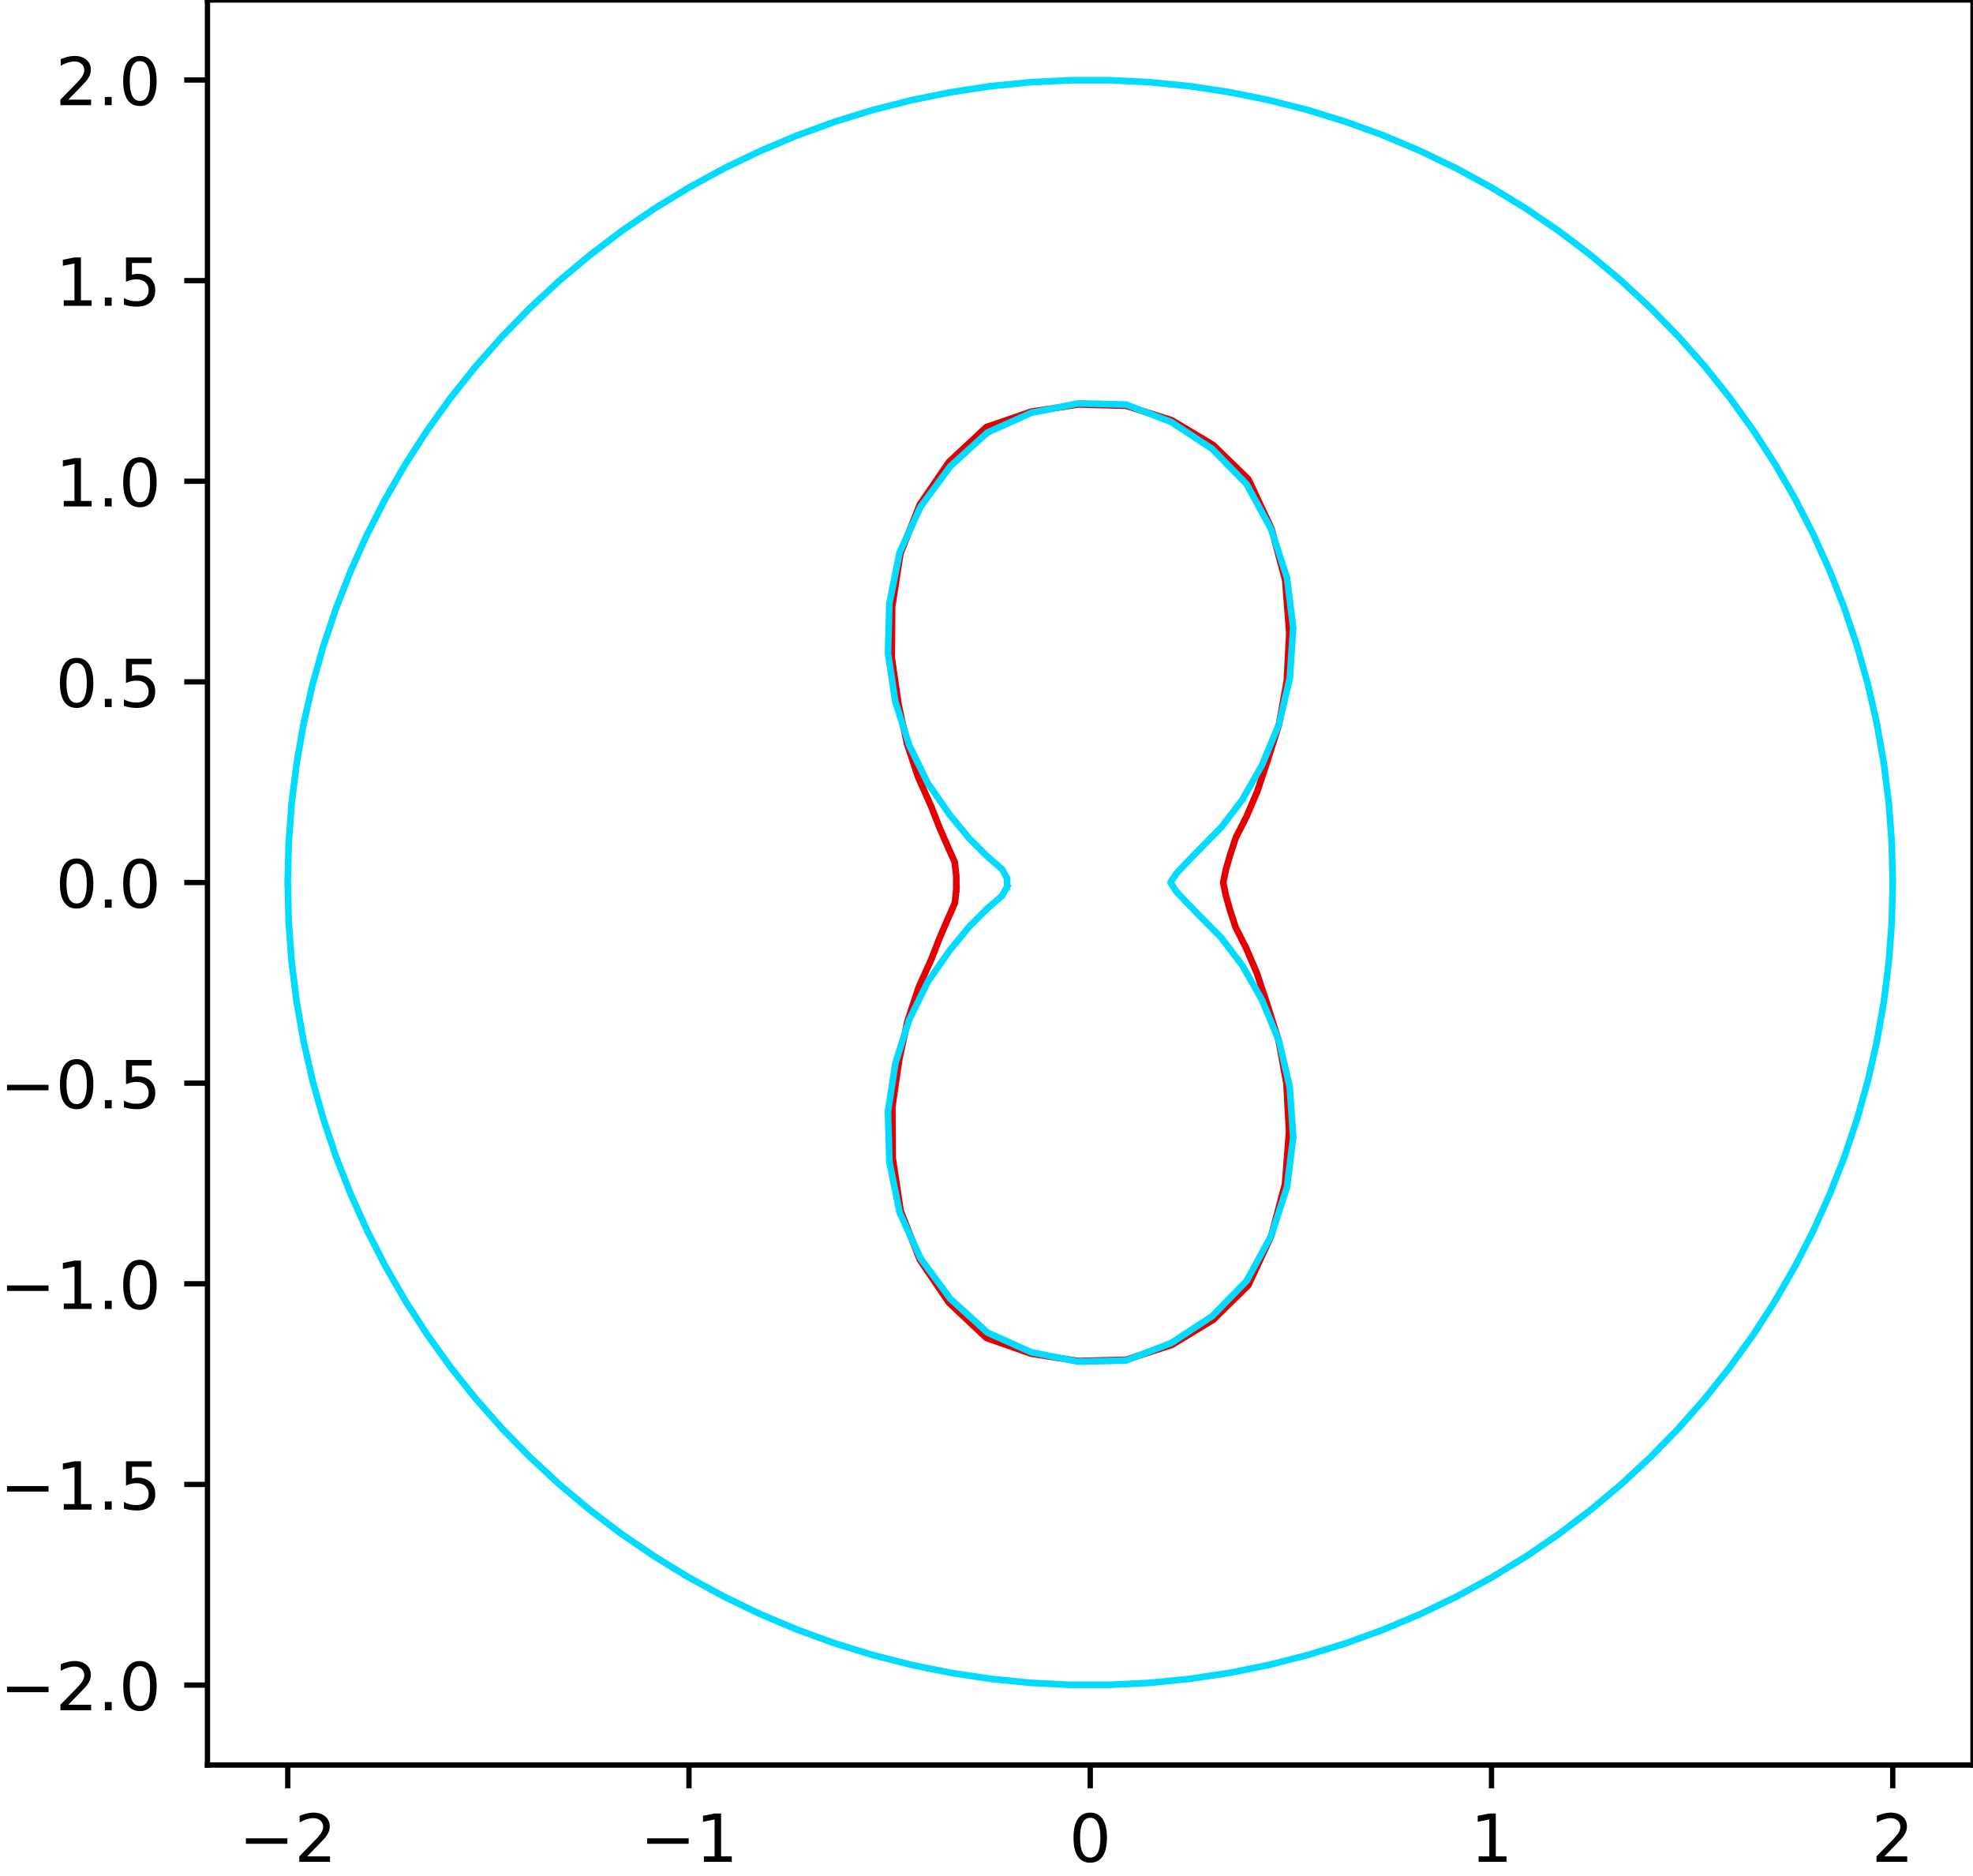 <?xml version="1.0" encoding="UTF-8"?>
<svg xmlns="http://www.w3.org/2000/svg" xmlns:xlink="http://www.w3.org/1999/xlink" width="297.476pt" height="282.784pt" viewBox="0 0 297.476 282.784" version="1.1">
<defs>
<g>
<symbol overflow="visible" id="glyph0-0">
<path style="stroke:none;" d="M 1.922 -0.828 L 5.359 -0.828 L 5.359 0 L 0.73 0 L 0.73 -0.828 C 1.102 -1.211 1.609 -1.73 2.262 -2.391 C 2.898 -3.039 3.309 -3.461 3.48 -3.648 C 3.801 -4 4.02 -4.301 4.141 -4.551 C 4.262 -4.789 4.328 -5.039 4.328 -5.281 C 4.328 -5.66 4.191 -5.98 3.922 -6.219 C 3.648 -6.461 3.301 -6.59 2.859 -6.59 C 2.551 -6.59 2.219 -6.531 1.879 -6.43 C 1.539 -6.32 1.172 -6.16 0.781 -5.941 L 0.781 -6.941 C 1.18 -7.102 1.551 -7.219 1.891 -7.301 C 2.23 -7.379 2.551 -7.422 2.84 -7.422 C 3.59 -7.422 4.191 -7.23 4.641 -6.852 C 5.09 -6.469 5.32 -5.969 5.32 -5.34 C 5.32 -5.039 5.262 -4.75 5.148 -4.488 C 5.039 -4.219 4.84 -3.898 4.539 -3.539 C 4.461 -3.441 4.199 -3.172 3.762 -2.719 C 3.32 -2.27 2.711 -1.641 1.922 -0.828 Z M 1.922 -0.828 "/>
</symbol>
<symbol overflow="visible" id="glyph0-1">
<path style="stroke:none;" d="M 1.238 -0.828 L 2.852 -0.828 L 2.852 -6.391 L 1.102 -6.039 L 1.102 -6.941 L 2.84 -7.289 L 3.828 -7.289 L 3.828 -0.828 L 5.441 -0.828 L 5.441 0 L 1.238 0 Z M 1.238 -0.828 "/>
</symbol>
<symbol overflow="visible" id="glyph0-2">
<path style="stroke:none;" d="M 3.18 -6.641 C 2.672 -6.641 2.289 -6.391 2.031 -5.891 C 1.77 -5.391 1.648 -4.641 1.648 -3.641 C 1.648 -2.641 1.77 -1.891 2.031 -1.391 C 2.289 -0.891 2.672 -0.641 3.18 -0.641 C 3.691 -0.641 4.07 -0.891 4.328 -1.391 C 4.578 -1.891 4.711 -2.641 4.711 -3.641 C 4.711 -4.641 4.578 -5.391 4.328 -5.891 C 4.07 -6.391 3.691 -6.641 3.18 -6.641 Z M 3.18 -7.422 C 3.988 -7.422 4.609 -7.09 5.051 -6.449 C 5.48 -5.801 5.699 -4.859 5.699 -3.641 C 5.699 -2.41 5.48 -1.469 5.051 -0.828 C 4.609 -0.191 3.988 0.129 3.172 0.129 C 2.352 0.129 1.73 -0.191 1.301 -0.828 C 0.871 -1.469 0.66 -2.41 0.66 -3.641 C 0.66 -4.859 0.871 -5.801 1.301 -6.449 C 1.73 -7.09 2.359 -7.422 3.18 -7.422 Z M 3.18 -7.422 "/>
</symbol>
<symbol overflow="visible" id="glyph0-3">
<path style="stroke:none;" d="M 1.07 -1.238 L 2.102 -1.238 L 2.102 0 L 1.07 0 Z M 1.07 -1.238 "/>
</symbol>
<symbol overflow="visible" id="glyph0-4">
<path style="stroke:none;" d="M 1.078 -7.289 L 4.949 -7.289 L 4.949 -6.461 L 1.98 -6.461 L 1.98 -4.672 C 2.121 -4.719 2.27 -4.762 2.41 -4.781 C 2.551 -4.801 2.699 -4.82 2.84 -4.82 C 3.648 -4.82 4.289 -4.59 4.77 -4.148 C 5.25 -3.699 5.488 -3.102 5.488 -2.34 C 5.488 -1.551 5.238 -0.941 4.75 -0.512 C 4.262 -0.078 3.57 0.129 2.691 0.129 C 2.379 0.129 2.07 0.102 1.75 0.059 C 1.43 0.012 1.109 -0.059 0.77 -0.172 L 0.77 -1.16 C 1.059 -1 1.359 -0.879 1.68 -0.801 C 1.988 -0.719 2.32 -0.691 2.672 -0.691 C 3.23 -0.691 3.68 -0.828 4.012 -1.129 C 4.328 -1.43 4.5 -1.828 4.5 -2.34 C 4.5 -2.84 4.328 -3.238 4.012 -3.539 C 3.68 -3.84 3.23 -3.988 2.672 -3.988 C 2.41 -3.988 2.141 -3.961 1.879 -3.898 C 1.621 -3.84 1.352 -3.75 1.078 -3.629 Z M 1.078 -7.289 "/>
</symbol>
</g>
<clipPath id="clip1">
  <path d="M 31 0 L 297.477 0 L 297.477 267 L 31 267 Z M 31 0 "/>
</clipPath>
<clipPath id="clip2">
  <path d="M 296 0 L 297.477 0 L 297.477 267 L 296 267 Z M 296 0 "/>
</clipPath>
<clipPath id="clip3">
  <path d="M 30 265 L 297.477 265 L 297.477 267 L 30 267 Z M 30 265 "/>
</clipPath>
<clipPath id="clip4">
  <path d="M 30 0 L 297.477 0 L 297.477 1 L 30 1 Z M 30 0 "/>
</clipPath>
</defs>
<g id="surface1">
<path style=" stroke:none;fill-rule:nonzero;fill:rgb(100%,100%,100%);fill-opacity:0;" d="M 0 282.785 L 297.477 282.785 L 297.477 0 L 0 0 Z M 0 282.785 "/>
<g clip-path="url(#clip1)" clip-rule="nonzero">
<path style=" stroke:none;fill-rule:nonzero;fill:rgb(100%,100%,100%);fill-opacity:0;" d="M 31.281 266.113 L 297.477 266.113 L 297.477 0 L 31.281 0 Z M 31.281 266.113 "/>
</g>
<path style="fill:none;stroke-width:0.8;stroke-linecap:butt;stroke-linejoin:round;stroke:rgb(0%,0%,0%);stroke-opacity:1;stroke-miterlimit:10;" d="M 43.383 16.671 L 43.383 13.171 " transform="matrix(1,0,0,-1,0,282.784)"/>
<g style="fill:rgb(0%,0%,0%);fill-opacity:1;">
  <use xlink:href="#glyph0-0" x="44.393" y="280.706"/>
</g>
<path style=" stroke:none;fill-rule:nonzero;fill:rgb(0%,0%,0%);fill-opacity:1;" d="M 37.074 277.156 L 43.332 277.156 L 43.332 277.984 L 37.074 277.984 Z M 37.074 277.156 "/>
<path style="fill:none;stroke-width:0.8;stroke-linecap:butt;stroke-linejoin:round;stroke:rgb(0%,0%,0%);stroke-opacity:1;stroke-miterlimit:10;" d="M 103.879 16.671 L 103.879 13.171 " transform="matrix(1,0,0,-1,0,282.784)"/>
<g style="fill:rgb(0%,0%,0%);fill-opacity:1;">
  <use xlink:href="#glyph0-1" x="104.892" y="280.706"/>
</g>
<path style=" stroke:none;fill-rule:nonzero;fill:rgb(0%,0%,0%);fill-opacity:1;" d="M 97.574 277.156 L 103.832 277.156 L 103.832 277.984 L 97.574 277.984 Z M 97.574 277.156 "/>
<path style="fill:none;stroke-width:0.8;stroke-linecap:butt;stroke-linejoin:round;stroke:rgb(0%,0%,0%);stroke-opacity:1;stroke-miterlimit:10;" d="M 164.379 16.671 L 164.379 13.171 " transform="matrix(1,0,0,-1,0,282.784)"/>
<g style="fill:rgb(0%,0%,0%);fill-opacity:1;">
  <use xlink:href="#glyph0-2" x="161.199" y="280.706"/>
</g>
<path style="fill:none;stroke-width:0.8;stroke-linecap:butt;stroke-linejoin:round;stroke:rgb(0%,0%,0%);stroke-opacity:1;stroke-miterlimit:10;" d="M 224.879 16.671 L 224.879 13.171 " transform="matrix(1,0,0,-1,0,282.784)"/>
<g style="fill:rgb(0%,0%,0%);fill-opacity:1;">
  <use xlink:href="#glyph0-1" x="221.698" y="280.706"/>
</g>
<path style="fill:none;stroke-width:0.8;stroke-linecap:butt;stroke-linejoin:round;stroke:rgb(0%,0%,0%);stroke-opacity:1;stroke-miterlimit:10;" d="M 285.375 16.671 L 285.375 13.171 " transform="matrix(1,0,0,-1,0,282.784)"/>
<g style="fill:rgb(0%,0%,0%);fill-opacity:1;">
  <use xlink:href="#glyph0-0" x="282.197" y="280.706"/>
</g>
<path style="fill:none;stroke-width:0.8;stroke-linecap:butt;stroke-linejoin:round;stroke:rgb(0%,0%,0%);stroke-opacity:1;stroke-miterlimit:10;" d="M 31.281 28.729 L 27.781 28.729 " transform="matrix(1,0,0,-1,0,282.784)"/>
<g style="fill:rgb(0%,0%,0%);fill-opacity:1;">
  <use xlink:href="#glyph0-0" x="8.379" y="257.85"/>
  <use xlink:href="#glyph0-3" x="14.739" y="257.85"/>
  <use xlink:href="#glyph0-2" x="17.919" y="257.85"/>
</g>
<path style=" stroke:none;fill-rule:nonzero;fill:rgb(0%,0%,0%);fill-opacity:1;" d="M 1.059 254.301 L 7.32 254.301 L 7.32 255.129 L 1.059 255.129 Z M 1.059 254.301 "/>
<path style="fill:none;stroke-width:0.8;stroke-linecap:butt;stroke-linejoin:round;stroke:rgb(0%,0%,0%);stroke-opacity:1;stroke-miterlimit:10;" d="M 31.281 58.979 L 27.781 58.979 " transform="matrix(1,0,0,-1,0,282.784)"/>
<g style="fill:rgb(0%,0%,0%);fill-opacity:1;">
  <use xlink:href="#glyph0-1" x="8.379" y="227.601"/>
  <use xlink:href="#glyph0-3" x="14.739" y="227.601"/>
  <use xlink:href="#glyph0-4" x="17.919" y="227.601"/>
</g>
<path style=" stroke:none;fill-rule:nonzero;fill:rgb(0%,0%,0%);fill-opacity:1;" d="M 1.059 224.051 L 7.32 224.051 L 7.32 224.883 L 1.059 224.883 Z M 1.059 224.051 "/>
<path style="fill:none;stroke-width:0.8;stroke-linecap:butt;stroke-linejoin:round;stroke:rgb(0%,0%,0%);stroke-opacity:1;stroke-miterlimit:10;" d="M 31.281 89.229 L 27.781 89.229 " transform="matrix(1,0,0,-1,0,282.784)"/>
<g style="fill:rgb(0%,0%,0%);fill-opacity:1;">
  <use xlink:href="#glyph0-1" x="8.379" y="197.352"/>
  <use xlink:href="#glyph0-3" x="14.739" y="197.352"/>
  <use xlink:href="#glyph0-2" x="17.919" y="197.352"/>
</g>
<path style=" stroke:none;fill-rule:nonzero;fill:rgb(0%,0%,0%);fill-opacity:1;" d="M 1.059 193.801 L 7.32 193.801 L 7.32 194.633 L 1.059 194.633 Z M 1.059 193.801 "/>
<path style="fill:none;stroke-width:0.8;stroke-linecap:butt;stroke-linejoin:round;stroke:rgb(0%,0%,0%);stroke-opacity:1;stroke-miterlimit:10;" d="M 31.281 119.479 L 27.781 119.479 " transform="matrix(1,0,0,-1,0,282.784)"/>
<g style="fill:rgb(0%,0%,0%);fill-opacity:1;">
  <use xlink:href="#glyph0-2" x="8.379" y="167.102"/>
  <use xlink:href="#glyph0-3" x="14.739" y="167.102"/>
  <use xlink:href="#glyph0-4" x="17.919" y="167.102"/>
</g>
<path style=" stroke:none;fill-rule:nonzero;fill:rgb(0%,0%,0%);fill-opacity:1;" d="M 1.059 163.551 L 7.32 163.551 L 7.32 164.383 L 1.059 164.383 Z M 1.059 163.551 "/>
<path style="fill:none;stroke-width:0.8;stroke-linecap:butt;stroke-linejoin:round;stroke:rgb(0%,0%,0%);stroke-opacity:1;stroke-miterlimit:10;" d="M 31.281 149.729 L 27.781 149.729 " transform="matrix(1,0,0,-1,0,282.784)"/>
<g style="fill:rgb(0%,0%,0%);fill-opacity:1;">
  <use xlink:href="#glyph0-2" x="8.375" y="136.853"/>
  <use xlink:href="#glyph0-3" x="14.735" y="136.853"/>
  <use xlink:href="#glyph0-2" x="17.915" y="136.853"/>
</g>
<path style="fill:none;stroke-width:0.8;stroke-linecap:butt;stroke-linejoin:round;stroke:rgb(0%,0%,0%);stroke-opacity:1;stroke-miterlimit:10;" d="M 31.281 179.979 L 27.781 179.979 " transform="matrix(1,0,0,-1,0,282.784)"/>
<g style="fill:rgb(0%,0%,0%);fill-opacity:1;">
  <use xlink:href="#glyph0-2" x="8.375" y="106.603"/>
  <use xlink:href="#glyph0-3" x="14.735" y="106.603"/>
  <use xlink:href="#glyph0-4" x="17.915" y="106.603"/>
</g>
<path style="fill:none;stroke-width:0.8;stroke-linecap:butt;stroke-linejoin:round;stroke:rgb(0%,0%,0%);stroke-opacity:1;stroke-miterlimit:10;" d="M 31.281 210.225 L 27.781 210.225 " transform="matrix(1,0,0,-1,0,282.784)"/>
<g style="fill:rgb(0%,0%,0%);fill-opacity:1;">
  <use xlink:href="#glyph0-1" x="8.375" y="76.354"/>
  <use xlink:href="#glyph0-3" x="14.735" y="76.354"/>
  <use xlink:href="#glyph0-2" x="17.915" y="76.354"/>
</g>
<path style="fill:none;stroke-width:0.8;stroke-linecap:butt;stroke-linejoin:round;stroke:rgb(0%,0%,0%);stroke-opacity:1;stroke-miterlimit:10;" d="M 31.281 240.475 L 27.781 240.475 " transform="matrix(1,0,0,-1,0,282.784)"/>
<g style="fill:rgb(0%,0%,0%);fill-opacity:1;">
  <use xlink:href="#glyph0-1" x="8.375" y="46.105"/>
  <use xlink:href="#glyph0-3" x="14.735" y="46.105"/>
  <use xlink:href="#glyph0-4" x="17.915" y="46.105"/>
</g>
<path style="fill:none;stroke-width:0.8;stroke-linecap:butt;stroke-linejoin:round;stroke:rgb(0%,0%,0%);stroke-opacity:1;stroke-miterlimit:10;" d="M 31.281 270.725 L 27.781 270.725 " transform="matrix(1,0,0,-1,0,282.784)"/>
<g style="fill:rgb(0%,0%,0%);fill-opacity:1;">
  <use xlink:href="#glyph0-0" x="8.375" y="15.855"/>
  <use xlink:href="#glyph0-3" x="14.735" y="15.855"/>
  <use xlink:href="#glyph0-2" x="17.915" y="15.855"/>
</g>
<path style="fill:none;stroke-width:1;stroke-linecap:square;stroke-linejoin:round;stroke:rgb(89%,0%,0%);stroke-opacity:1;stroke-miterlimit:10;" d="M 144.184 148.721 L 143.969 146.651 L 142.922 144.264 L 141.715 141.479 L 140.434 138.194 L 138.516 133.924 L 136.84 128.866 L 135.574 123.003 L 134.539 115.917 L 134.578 108.28 L 135.793 100.214 L 138.703 92.823 L 143.09 86.366 L 148.711 81.081 L 155.477 78.694 L 162.578 77.585 L 169.77 77.776 L 176.672 80.014 L 182.926 83.807 L 188.211 89.003 L 191.68 96.475 L 193.746 104.26 L 194.359 112.135 L 193.969 119.389 L 192.789 125.885 L 190.996 131.581 L 189.508 136.046 L 187.898 139.815 L 186.305 142.964 L 185.488 145.46 L 184.848 147.678 L 184.426 149.729 L 184.855 151.776 L 185.504 153.999 L 186.328 156.499 L 187.934 159.659 L 189.555 163.44 L 191.051 167.913 L 192.852 173.62 L 194.02 180.116 L 194.391 187.362 L 193.789 195.264 L 191.719 203.057 L 188.234 210.514 L 182.934 215.678 L 176.668 219.424 L 169.766 221.612 L 162.582 221.807 L 155.48 220.717 L 148.707 218.385 L 143.078 213.132 L 138.672 206.698 L 135.754 199.307 L 134.508 191.276 L 134.449 183.643 L 135.48 176.542 L 136.758 170.647 L 138.445 165.577 L 140.363 161.292 L 141.652 157.999 L 142.875 155.202 L 143.945 152.807 L 144.176 150.737 L 144.184 148.721 " transform="matrix(1,0,0,-1,0,282.784)"/>
<path style="fill:none;stroke-width:1;stroke-linecap:square;stroke-linejoin:round;stroke:rgb(0%,85.881%,100%);stroke-opacity:1;stroke-miterlimit:10;" d="M 43.383 149.729 L 43.531 143.698 L 43.98 137.682 L 44.734 131.694 L 45.781 125.753 L 47.121 119.87 L 48.758 114.065 L 50.68 108.342 L 52.883 102.729 L 55.363 97.229 L 58.117 91.862 L 61.133 86.635 L 64.406 81.569 L 67.926 76.671 L 71.688 71.952 L 75.68 67.428 L 79.895 63.108 L 84.316 59.007 L 88.938 55.128 L 93.746 51.487 L 98.73 48.089 L 103.879 44.94 L 109.18 42.057 L 114.613 39.436 L 120.172 37.092 L 125.844 35.03 L 131.609 33.253 L 137.453 31.764 L 143.367 30.569 L 149.332 29.671 L 155.336 29.069 L 161.363 28.768 L 167.395 28.768 L 173.422 29.069 L 179.426 29.671 L 185.391 30.569 L 191.305 31.764 L 197.148 33.253 L 202.914 35.03 L 208.586 37.092 L 214.145 39.436 L 219.578 42.057 L 224.879 44.94 L 230.027 48.089 L 235.012 51.487 L 239.82 55.128 L 244.441 59.007 L 248.863 63.108 L 253.074 67.428 L 257.066 71.952 L 260.828 76.671 L 264.352 81.569 L 267.625 86.635 L 270.641 91.862 L 273.395 97.229 L 275.875 102.729 L 278.078 108.342 L 280 114.065 L 281.633 119.87 L 282.977 125.753 L 284.023 131.694 L 284.773 137.682 L 285.227 143.698 L 285.375 149.729 L 285.227 155.76 L 284.773 161.776 L 284.023 167.76 L 282.977 173.702 L 281.633 179.585 L 280 185.393 L 278.078 191.112 L 275.875 196.729 L 273.395 202.225 L 270.641 207.596 L 267.625 212.819 L 264.352 217.889 L 260.828 222.788 L 257.066 227.503 L 253.074 232.026 L 248.863 236.346 L 244.441 240.448 L 239.82 244.327 L 235.012 247.971 L 230.027 251.37 L 224.879 254.514 L 219.578 257.401 L 214.145 260.018 L 208.586 262.362 L 202.914 264.425 L 197.148 266.202 L 191.305 267.69 L 185.391 268.885 L 179.426 269.788 L 173.422 270.385 L 167.395 270.686 L 161.363 270.686 L 155.336 270.385 L 149.332 269.788 L 143.367 268.885 L 137.453 267.69 L 131.609 266.202 L 125.844 264.425 L 120.172 262.362 L 114.613 260.018 L 109.18 257.401 L 103.879 254.514 L 98.73 251.37 L 93.746 247.971 L 88.938 244.327 L 84.316 240.448 L 79.895 236.346 L 75.68 232.026 L 71.688 227.503 L 67.926 222.788 L 64.406 217.889 L 61.133 212.819 L 58.117 207.596 L 55.363 202.225 L 52.883 196.729 L 50.68 191.112 L 48.758 185.393 L 47.121 179.585 L 45.781 173.702 L 44.734 167.76 L 43.98 161.776 L 43.531 155.76 L 43.383 149.729 " transform="matrix(1,0,0,-1,0,282.784)"/>
<path style="fill:none;stroke-width:1;stroke-linecap:square;stroke-linejoin:round;stroke:rgb(0%,85.881%,100%);stroke-opacity:1;stroke-miterlimit:10;" d="M 151.848 149.104 L 151.086 147.725 L 148.82 145.768 L 146.148 143.092 L 143.215 139.538 L 139.891 134.764 L 137.094 129.061 L 134.992 122.46 L 133.883 115.174 L 134.098 107.608 L 135.641 99.956 L 138.805 93.053 L 143.289 86.96 L 148.891 81.87 L 155.504 78.905 L 162.578 77.491 L 169.777 77.671 L 176.617 80.311 L 182.77 84.358 L 187.953 89.663 L 191.668 96.495 L 194.043 103.799 L 194.98 111.354 L 194.461 118.885 L 192.84 125.846 L 190.238 132.096 L 187.289 137.249 L 184.137 141.397 L 180.965 144.612 L 178.832 146.807 L 177.309 148.432 L 176.477 149.729 L 177.309 151.022 L 178.836 152.651 L 180.965 154.842 L 184.141 158.057 L 187.297 162.206 L 190.238 167.358 L 192.848 173.616 L 194.465 180.573 L 194.98 188.1 L 194.043 195.659 L 191.672 202.964 L 187.953 209.792 L 182.773 215.1 L 176.617 219.147 L 169.777 221.788 L 162.578 221.967 L 155.504 220.549 L 148.891 217.585 L 143.289 212.495 L 138.805 206.401 L 135.641 199.503 L 134.098 191.846 L 133.887 184.28 L 134.992 176.995 L 137.098 170.393 L 139.895 164.69 L 143.215 159.921 L 146.148 156.362 L 148.824 153.69 L 151.086 151.733 L 151.848 150.354 L 151.848 149.104 " transform="matrix(1,0,0,-1,0,282.784)"/>
<path style="fill:none;stroke-width:0.8;stroke-linecap:square;stroke-linejoin:miter;stroke:rgb(0%,0%,0%);stroke-opacity:1;stroke-miterlimit:10;" d="M 31.281 16.671 L 31.281 282.784 " transform="matrix(1,0,0,-1,0,282.784)"/>
<g clip-path="url(#clip2)" clip-rule="nonzero">
<path style="fill:none;stroke-width:0.8;stroke-linecap:square;stroke-linejoin:miter;stroke:rgb(0%,0%,0%);stroke-opacity:1;stroke-miterlimit:10;" d="M 297.477 16.671 L 297.477 282.784 " transform="matrix(1,0,0,-1,0,282.784)"/>
</g>
<g clip-path="url(#clip3)" clip-rule="nonzero">
<path style="fill:none;stroke-width:0.8;stroke-linecap:square;stroke-linejoin:miter;stroke:rgb(0%,0%,0%);stroke-opacity:1;stroke-miterlimit:10;" d="M 31.281 16.671 L 297.477 16.671 " transform="matrix(1,0,0,-1,0,282.784)"/>
</g>
<g clip-path="url(#clip4)" clip-rule="nonzero">
<path style="fill:none;stroke-width:0.8;stroke-linecap:square;stroke-linejoin:miter;stroke:rgb(0%,0%,0%);stroke-opacity:1;stroke-miterlimit:10;" d="M 31.281 282.784 L 297.477 282.784 " transform="matrix(1,0,0,-1,0,282.784)"/>
</g>
</g>
</svg>
